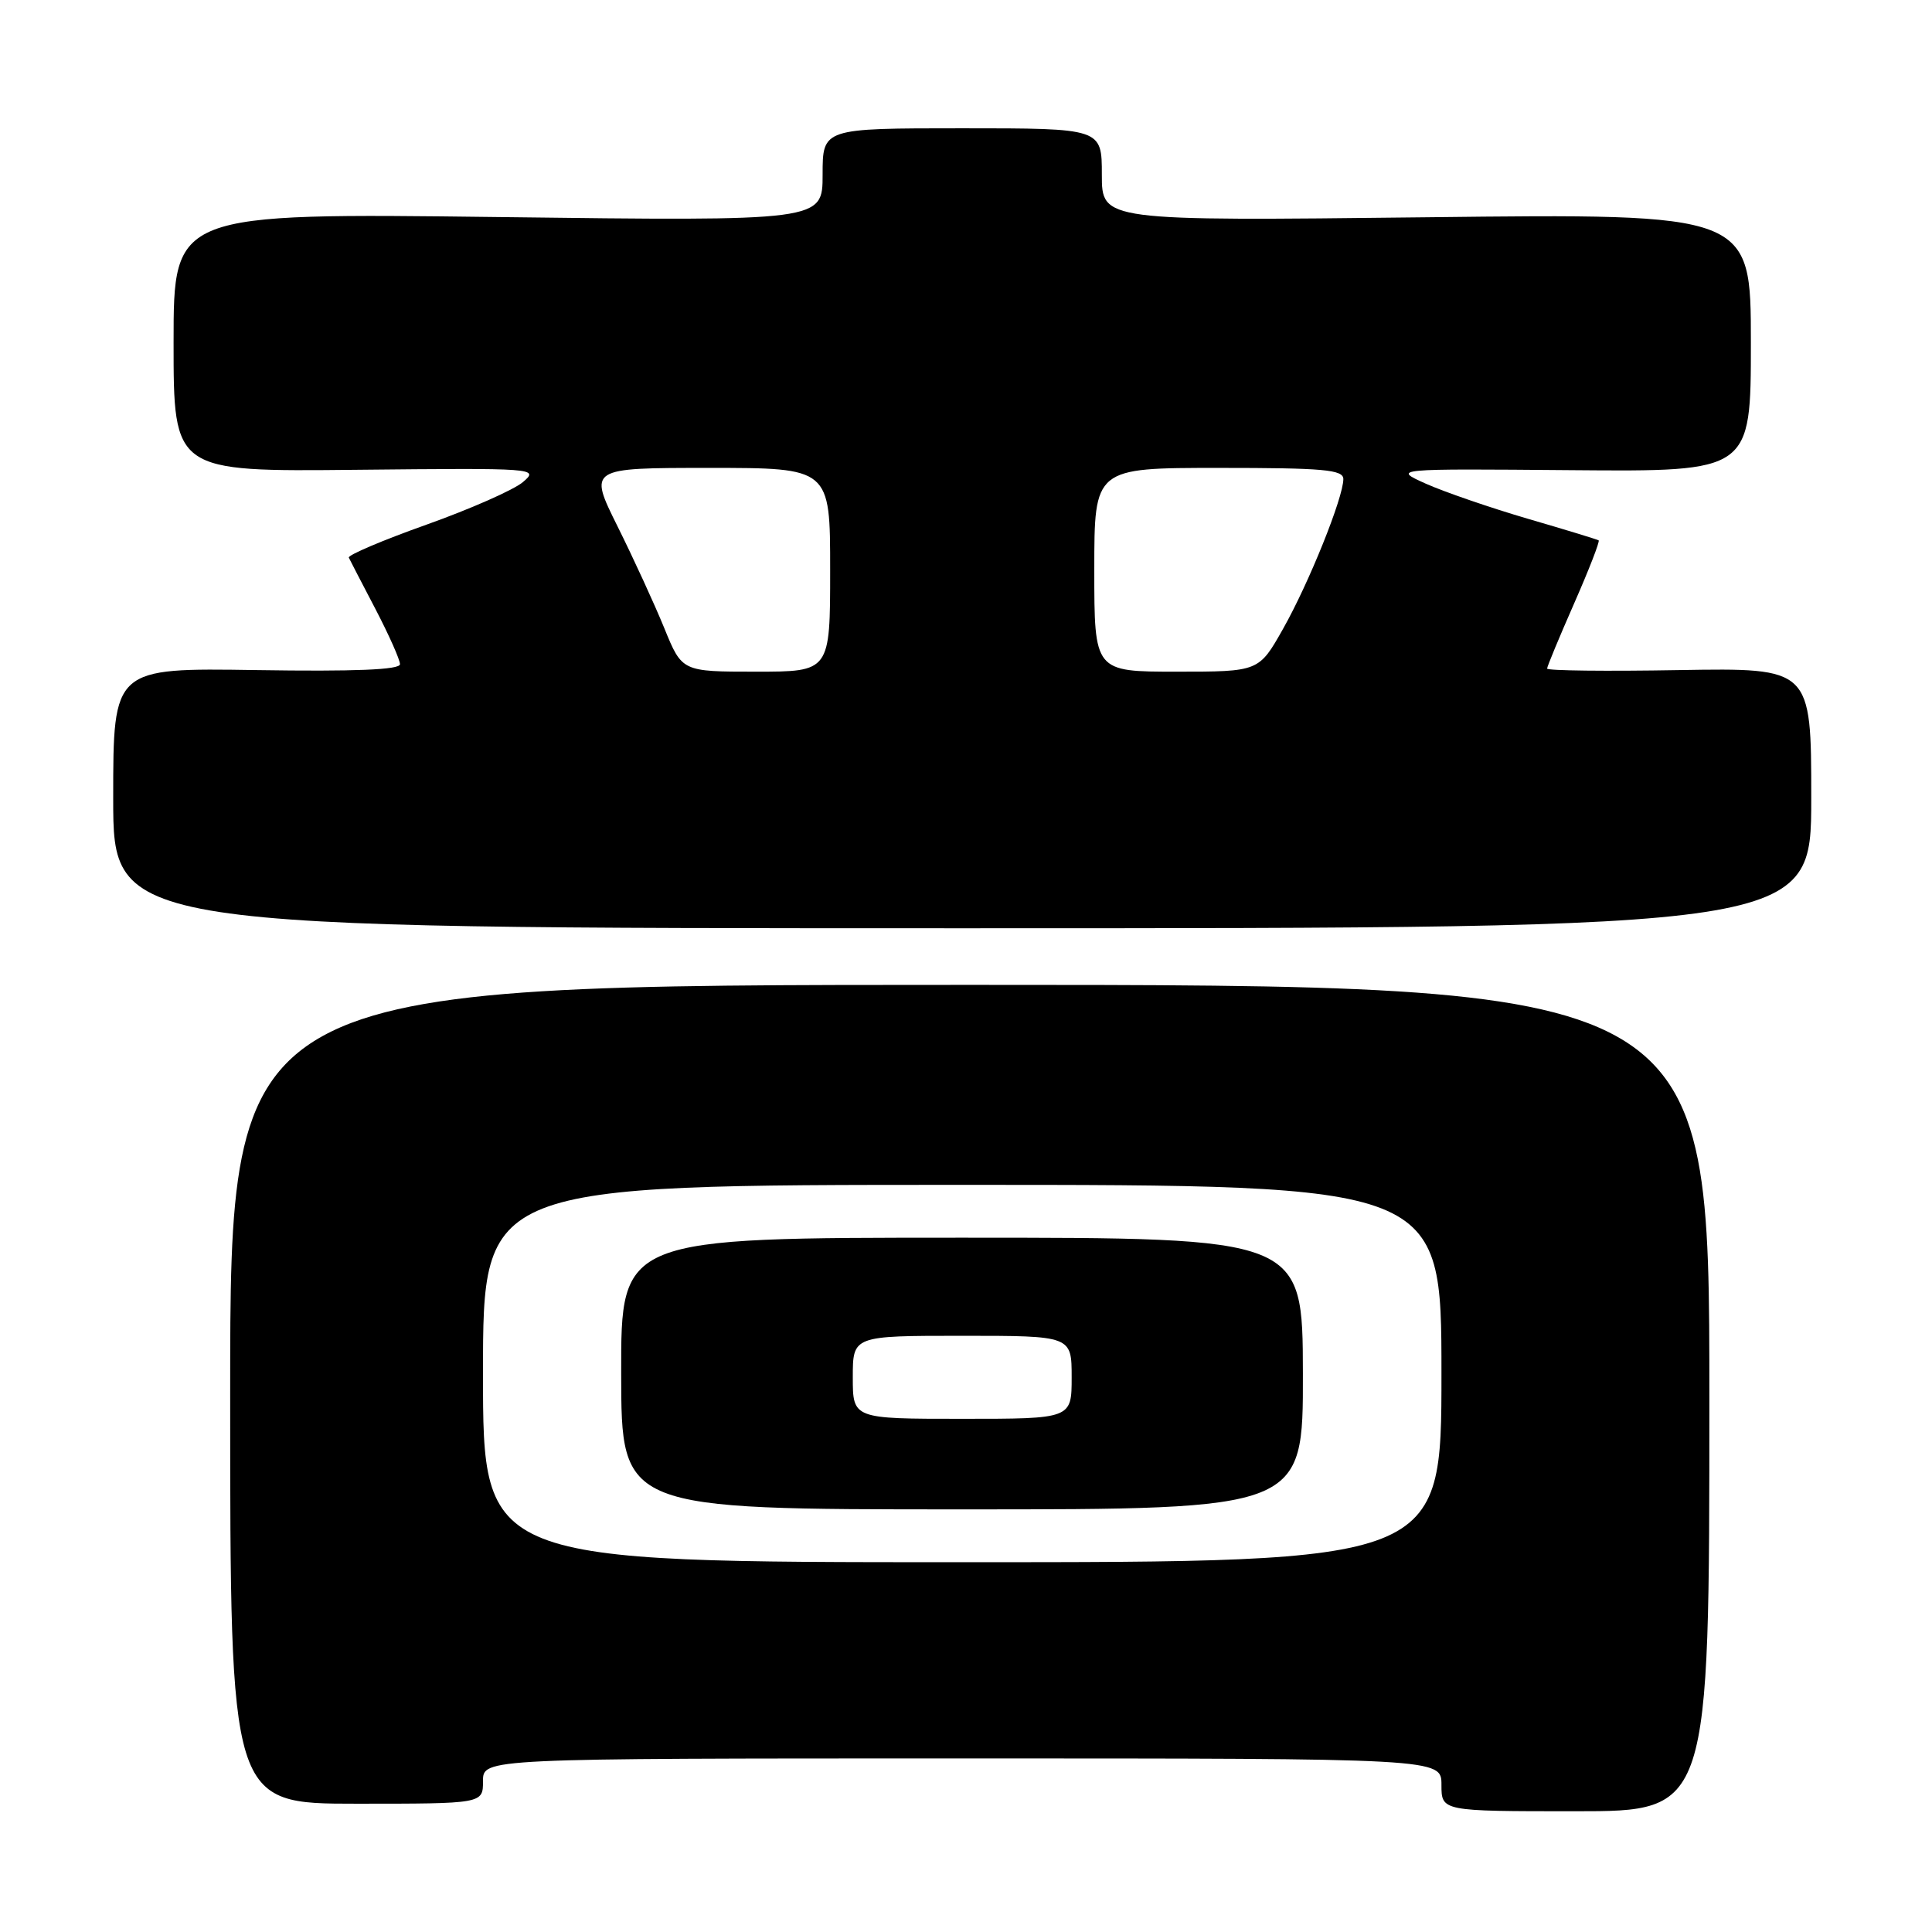 <?xml version="1.0" encoding="UTF-8" standalone="no"?>
<!DOCTYPE svg PUBLIC "-//W3C//DTD SVG 1.1//EN" "http://www.w3.org/Graphics/SVG/1.1/DTD/svg11.dtd" >
<svg xmlns="http://www.w3.org/2000/svg" xmlns:xlink="http://www.w3.org/1999/xlink" version="1.1" viewBox="0 0 256 256">
 <g >
 <path fill="currentColor"
d=" M 226.50 185.25 C 226.50 130.50 226.50 130.50 128.50 130.50 C 30.50 130.50 30.50 130.50 30.50 184.75 C 30.50 239.00 30.50 239.00 47.25 239.00 C 64.00 239.00 64.00 239.00 64.00 236.00 C 64.00 233.00 64.00 233.00 127.50 233.00 C 191.00 233.00 191.00 233.00 191.00 236.50 C 191.00 240.00 191.00 240.00 208.75 240.00 C 226.50 240.00 226.50 240.00 226.50 185.25 Z  M 240.00 105.75 C 240.00 88.50 240.00 88.50 222.50 88.79 C 212.88 88.96 205.00 88.87 205.00 88.59 C 205.00 88.32 206.61 84.44 208.58 79.96 C 210.55 75.48 212.01 71.72 211.83 71.60 C 211.65 71.48 207.43 70.19 202.45 68.74 C 197.47 67.28 191.40 65.19 188.95 64.10 C 184.50 62.10 184.50 62.10 208.25 62.30 C 232.00 62.50 232.00 62.50 232.00 45.40 C 232.00 28.29 232.00 28.29 189.00 28.79 C 146.00 29.28 146.00 29.28 146.00 23.14 C 146.00 17.00 146.00 17.00 127.50 17.00 C 109.00 17.00 109.00 17.00 109.00 23.15 C 109.00 29.30 109.00 29.30 66.00 28.76 C 23.00 28.23 23.00 28.23 23.00 45.37 C 23.00 62.50 23.00 62.50 47.25 62.25 C 71.07 62.01 71.46 62.03 69.29 63.88 C 68.08 64.91 62.32 67.45 56.51 69.52 C 50.69 71.59 46.06 73.56 46.22 73.89 C 46.38 74.23 47.97 77.30 49.76 80.72 C 51.54 84.14 53.00 87.42 53.00 88.01 C 53.00 88.75 47.01 88.99 34.00 88.79 C 15.00 88.50 15.00 88.50 15.00 105.75 C 15.00 123.00 15.00 123.00 127.50 123.00 C 240.00 123.00 240.00 123.00 240.00 105.75 Z  M 64.00 182.00 C 64.00 157.00 64.00 157.00 127.50 157.00 C 191.00 157.00 191.00 157.00 191.00 182.00 C 191.00 207.00 191.00 207.00 127.50 207.00 C 64.00 207.00 64.00 207.00 64.00 182.00 Z  M 172.64 182.00 C 172.61 164.00 172.61 164.00 127.45 164.00 C 82.28 164.00 82.28 164.00 82.31 182.00 C 82.33 200.00 82.33 200.00 127.50 200.00 C 172.67 200.00 172.67 200.00 172.64 182.00 Z  M 88.03 83.25 C 86.74 80.09 83.95 74.01 81.83 69.75 C 77.98 62.00 77.98 62.00 93.99 62.00 C 110.00 62.00 110.00 62.00 110.00 75.50 C 110.00 89.00 110.00 89.00 100.18 89.00 C 90.37 89.00 90.37 89.00 88.03 83.25 Z  M 145.00 75.50 C 145.00 62.00 145.00 62.00 161.50 62.00 C 175.39 62.00 178.00 62.23 178.00 63.48 C 178.00 65.92 173.45 77.24 170.02 83.31 C 166.81 89.00 166.81 89.00 155.90 89.00 C 145.00 89.00 145.00 89.00 145.00 75.50 Z  M 113.00 182.50 C 113.00 177.00 113.00 177.00 127.50 177.00 C 142.00 177.00 142.00 177.00 142.00 182.50 C 142.00 188.00 142.00 188.00 127.50 188.00 C 113.00 188.00 113.00 188.00 113.00 182.50 Z "/>
</g>
</svg>